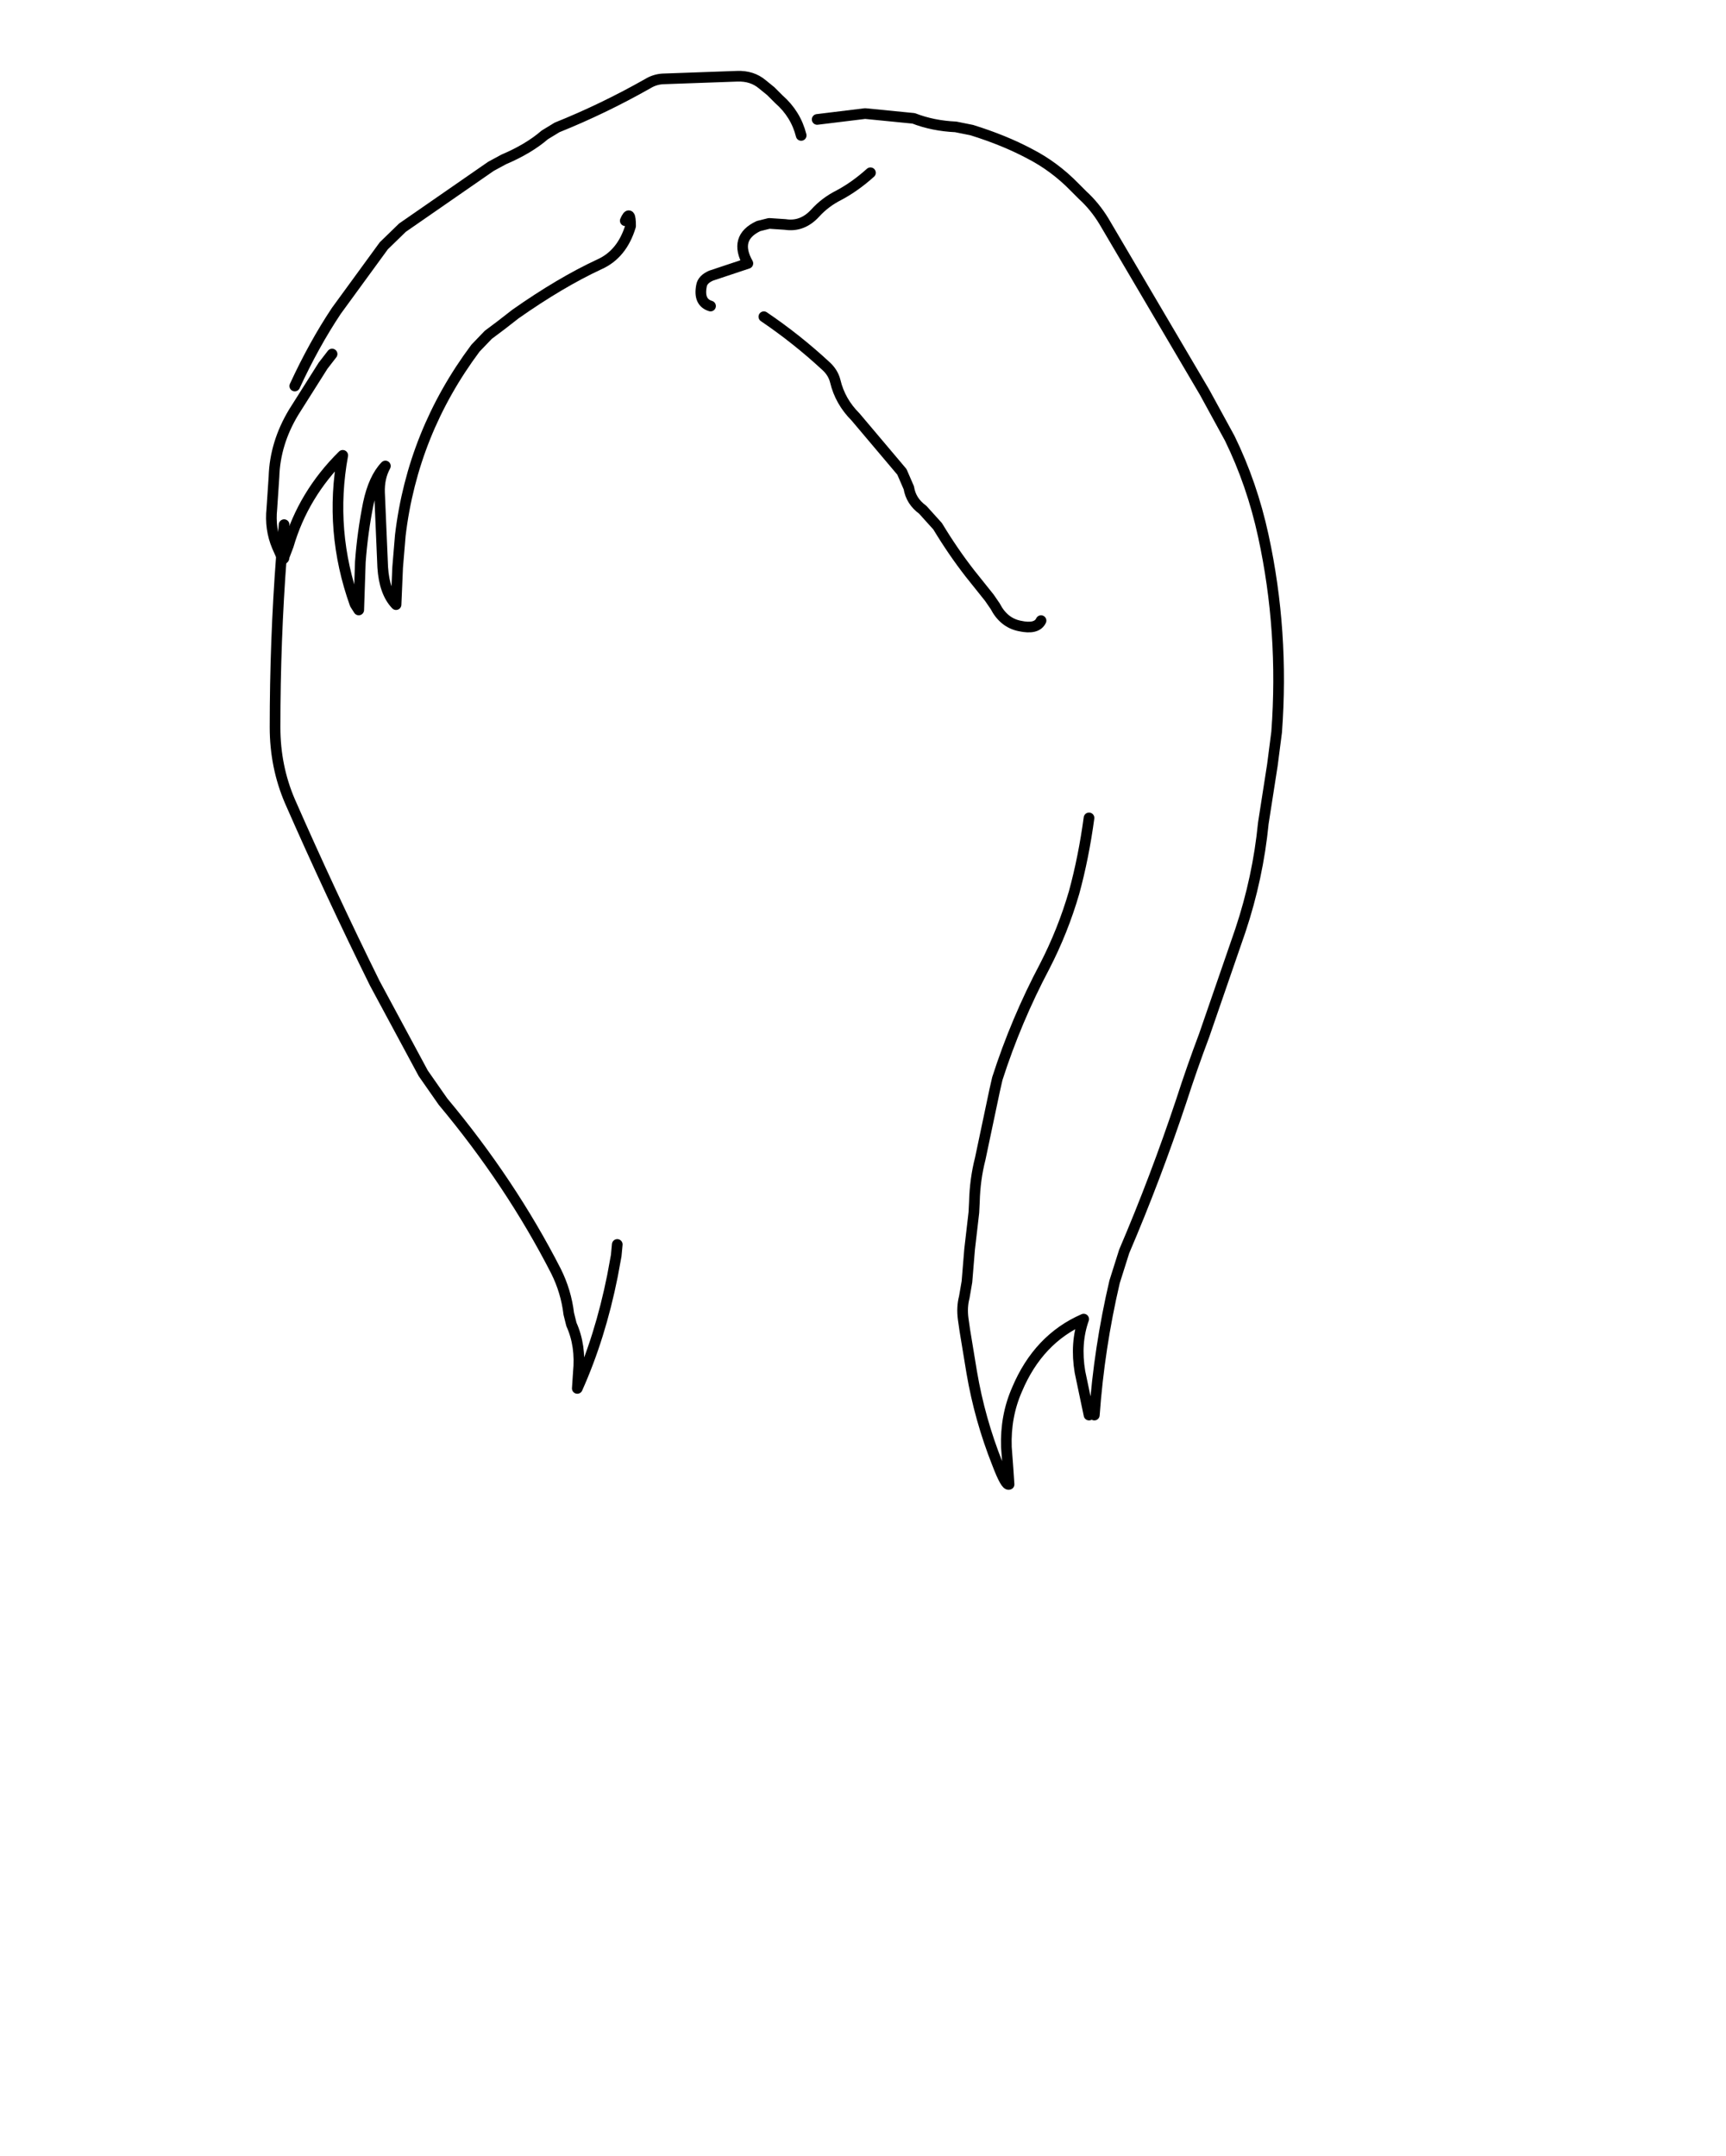 <svg xmlns:xlink="http://www.w3.org/1999/xlink" xmlns="http://www.w3.org/2000/svg" height="202.2px" width="161.9px">
  <g transform="matrix(1.0, 0.0, 0.0, 1.0, 74.15, 81.7)">
    <g data-characterId="1443" height="133.05" transform="matrix(1.0, 0.0, 0.0, 1.0, -49.2, -75.05)" width="95.5" xlink:href="#shape0"><g id="shape0" transform="matrix(1.0, 0.0, 0.0, 1.0, 49.2, 75.05)">
      <path d="M-15.5 -61.0 Q-15.0 -62.15 -15.0 -60.5 -15.8 -57.85 -17.95 -56.9 -21.6 -55.2 -25.8 -52.25 L-27.15 -51.2 -28.35 -50.3 -29.55 -49.05 Q-35.45 -41.15 -36.6 -31.5 L-36.85 -28.5 -37.0 -25.0 Q-38.1 -26.15 -38.25 -28.5 L-38.55 -35.5 Q-38.6 -36.9 -38.0 -38.0 -39.1 -36.85 -39.6 -34.5 -40.15 -31.75 -40.35 -29.0 L-40.5 -24.5 -40.85 -25.05 Q-43.3 -31.9 -42.0 -39.0 -45.7 -35.35 -47.1 -30.55 L-47.5 -29.5 Q-47.5 -29.1 -47.75 -29.55 L-48.15 -30.45 Q-48.85 -32.1 -48.65 -34.0 L-48.45 -37.0 Q-48.35 -40.15 -46.6 -43.05 L-43.85 -47.4 -43.0 -48.5" fill="none" stroke="#000000" stroke-linecap="round" stroke-linejoin="round" stroke-width="1.0"/>
      <path d="M-7.5 -53.0 Q-8.65 -53.35 -8.35 -54.9 -8.25 -55.5 -7.45 -55.85 L-4.0 -57.0 Q-5.35 -59.4 -3.0 -60.5 L-2.0 -60.75 -0.5 -60.65 Q1.1 -60.4 2.3 -61.7 3.25 -62.75 4.55 -63.4 6.05 -64.2 7.5 -65.5 M2.5 -70.5 L7.0 -71.05 11.55 -70.6 Q13.35 -69.9 15.5 -69.8 L17.0 -69.5 Q20.05 -68.55 22.4 -67.3 24.75 -66.1 26.65 -64.15 L27.4 -63.4 Q28.55 -62.35 29.4 -60.95 L38.85 -44.9 41.2 -40.6 Q43.3 -36.3 44.35 -31.45 46.3 -22.5 45.6 -13.05 L45.2 -9.95 44.35 -4.5 Q43.85 0.6 42.2 5.55 L38.8 15.4 Q37.65 18.45 36.65 21.55 34.25 28.75 31.3 35.65 L30.4 38.5 Q28.95 44.7 28.5 51.0 M23.5 -23.5 Q23.1 -22.65 21.5 -23.0 20.0 -23.3 19.2 -24.85 L18.65 -25.65 16.85 -27.9 Q15.25 -29.95 13.8 -32.35 L12.4 -33.9 Q11.3 -34.7 11.1 -35.95 L10.45 -37.45 6.1 -42.6 Q4.65 -44.05 4.2 -45.95 4.0 -46.75 3.35 -47.35 0.6 -49.9 -2.5 -52.0 M1.0 -69.0 Q0.5 -71.0 -1.1 -72.4 L-1.85 -73.15 -2.65 -73.8 Q-3.6 -74.6 -5.0 -74.55 L-12.0 -74.3 Q-12.75 -74.25 -13.4 -73.85 -17.55 -71.5 -21.9 -69.75 L-23.05 -69.05 Q-24.55 -67.75 -26.9 -66.75 L-28.1 -66.1 -36.4 -60.35 -38.15 -58.65 -42.6 -52.55 Q-44.7 -49.4 -46.5 -45.5 M-47.75 -29.55 Q-48.35 -21.65 -48.35 -13.5 -48.35 -9.8 -46.95 -6.55 -43.15 2.1 -39.0 10.5 L-34.45 18.95 -32.6 21.6 Q-26.25 29.2 -22.0 37.5 -21.05 39.4 -20.8 41.5 L-20.55 42.5 Q-19.65 44.5 -19.9 47.0 L-20.0 48.5 Q-17.85 43.7 -16.7 37.95 L-16.35 36.05 -16.25 35.0 M-47.75 -29.55 L-47.5 -32.5 M28.0 51.0 L27.15 46.95 Q26.7 44.25 27.5 42.0 23.25 43.85 21.25 48.6 20.15 51.1 20.25 54.0 L20.4 56.0 20.5 57.5 Q20.2 57.65 19.4 55.55 17.75 51.4 17.0 47.0 L16.35 43.05 16.2 42.0 Q16.05 40.9 16.3 39.95 L16.55 38.5 16.8 35.45 17.2 32.0 17.25 31.0 Q17.3 28.9 17.8 26.95 L18.2 25.05 19.15 20.55 19.4 19.45 Q21.15 14.0 23.85 8.9 25.55 5.6 26.6 2.0 27.5 -1.3 28.0 -5.0" fill="none" stroke="#000000" stroke-linecap="round" stroke-linejoin="round" stroke-width="1.0"/>
    </g>
  </g>
  </g>
  <defs>
    </defs>
</svg>
